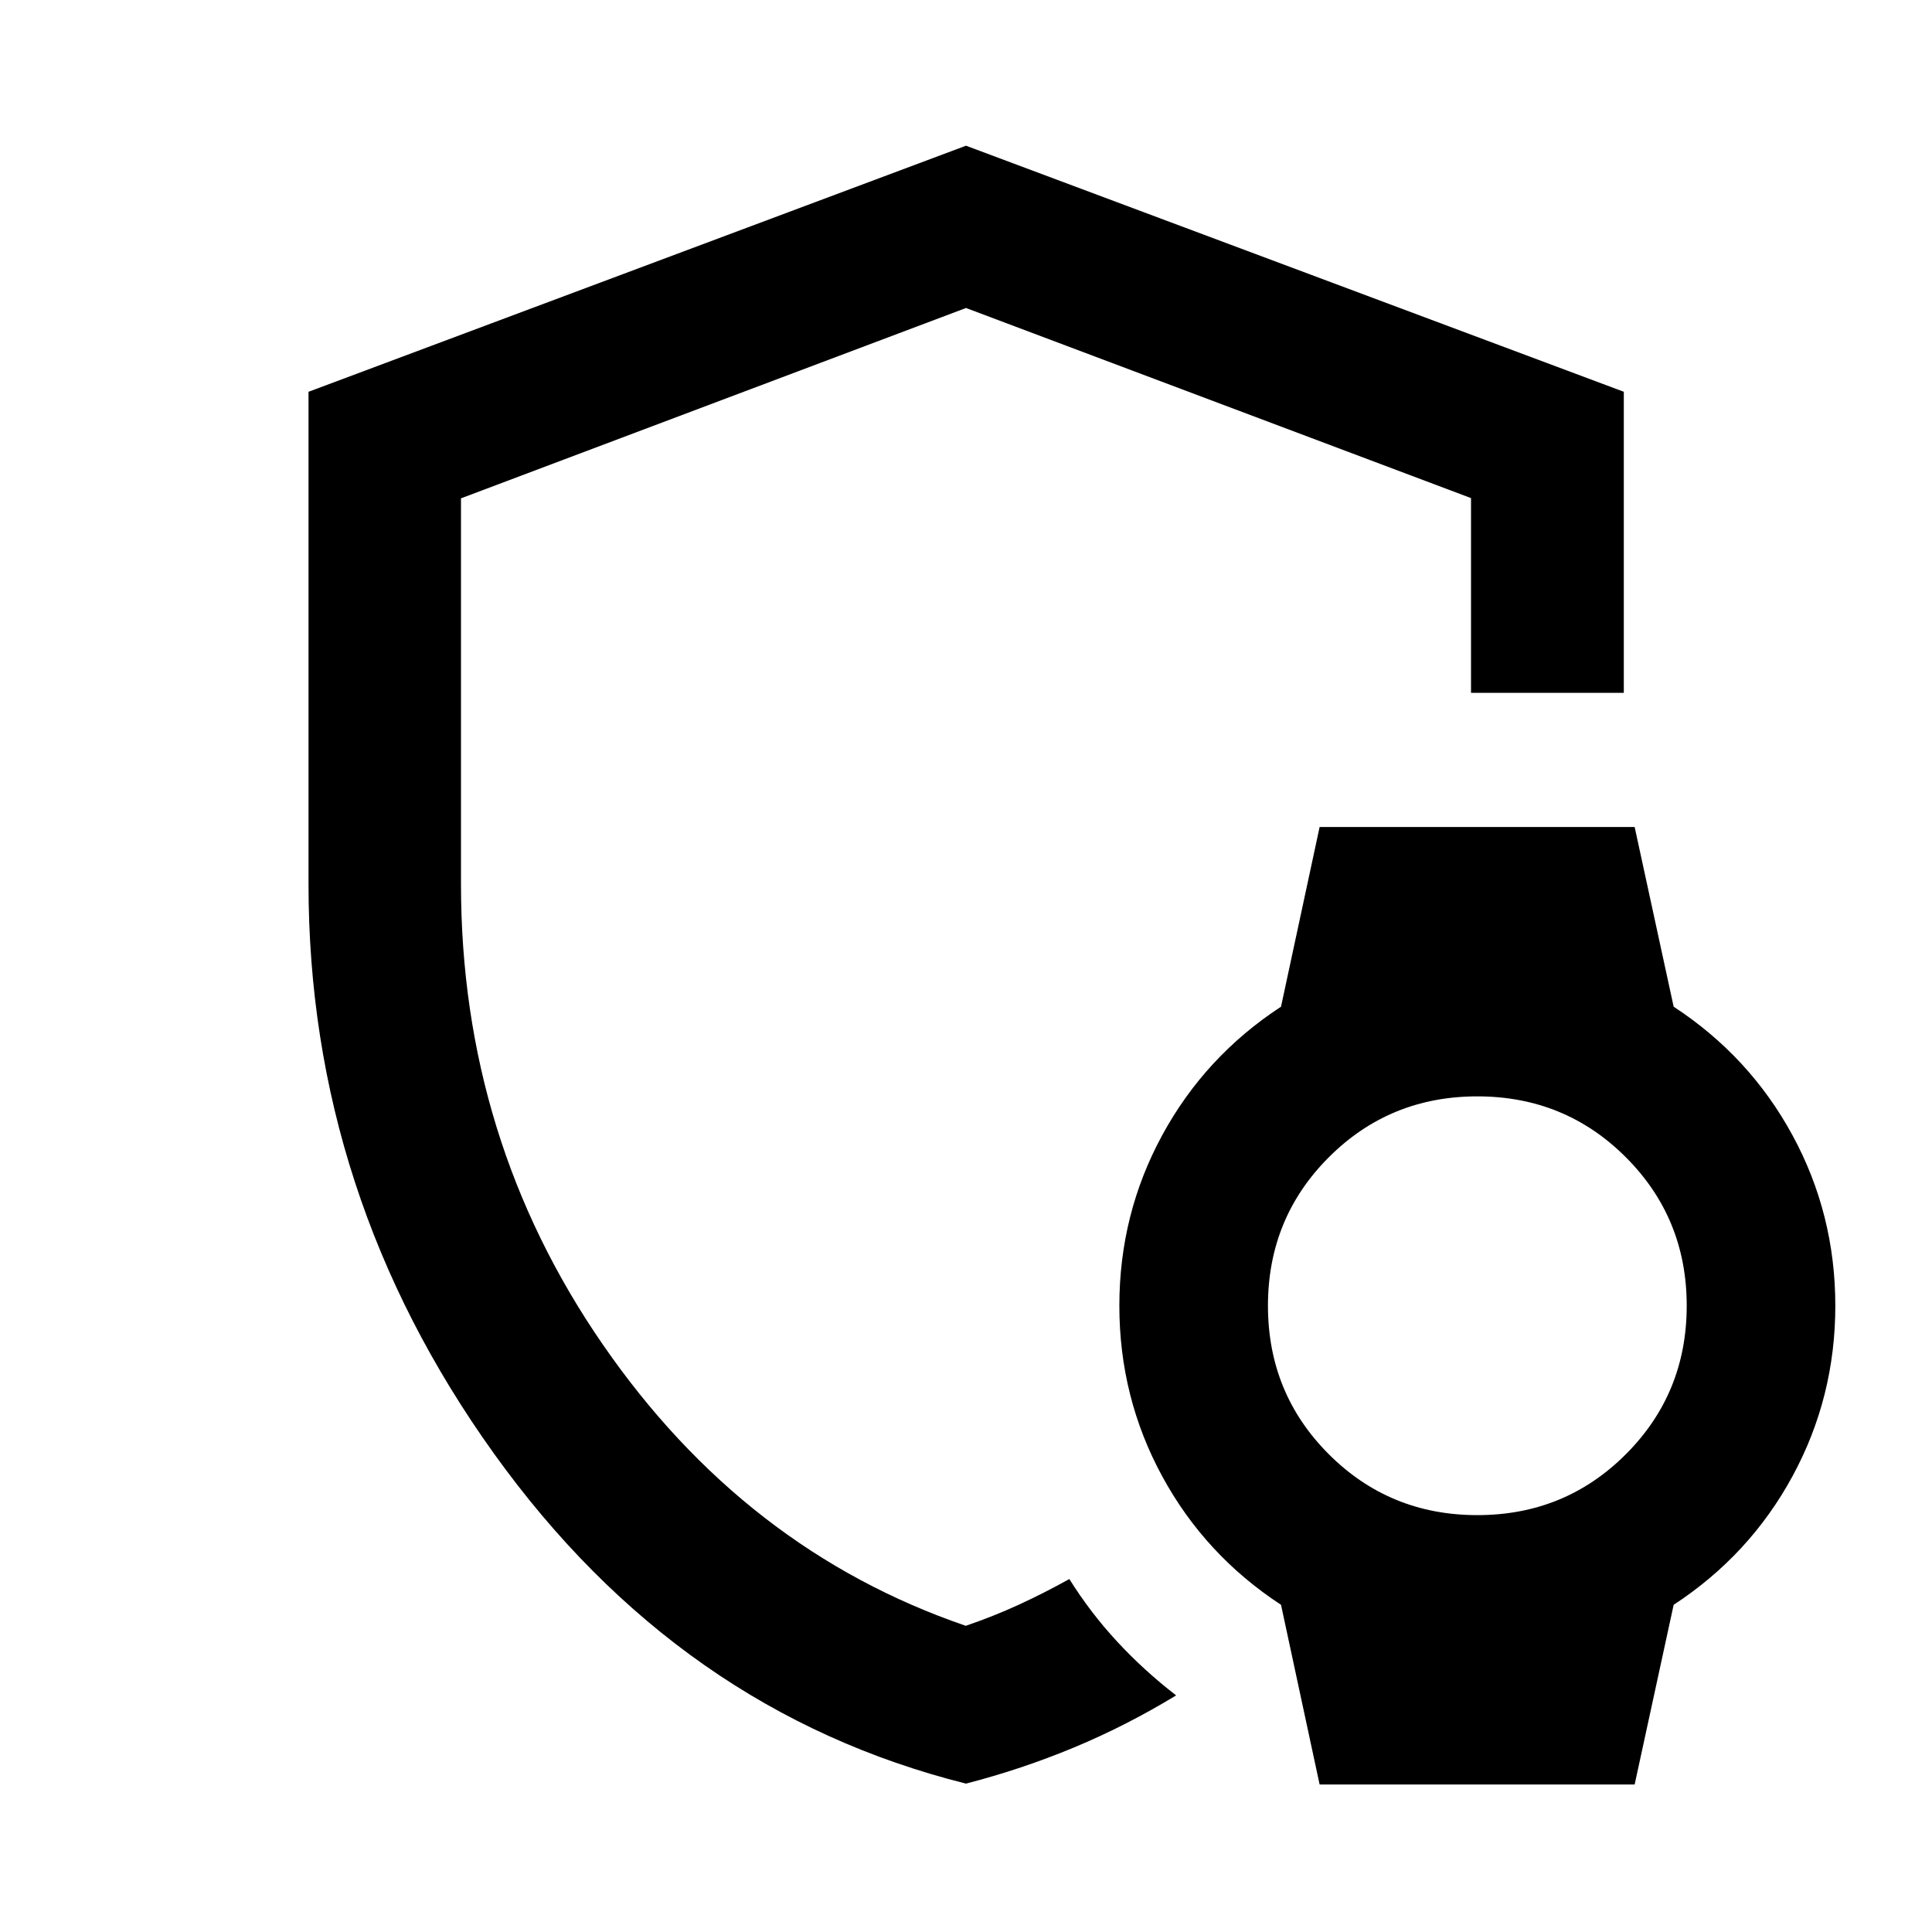 <svg xmlns="http://www.w3.org/2000/svg" height="40" viewBox="0 -960 960 960" width="40"><path d="M480-479.68Zm0 405.95q-142.56-35.67-234.63-164.1T153.3-520.61v-244.71L480-887.6l326.86 122.27v149.61h-75.92v-96.78L480-806.96l-250.94 94.58v191.69q0 126.65 70.48 228.79 70.48 102.14 180.34 139.75 13.71-4.67 26.29-10.45 12.59-5.79 25.18-12.79 10.32 16.56 23.69 31.02 13.37 14.45 29.37 26.8-24.75 15.06-50.73 25.87Q507.7-80.89 480-73.73Zm175.71.43-19.18-89.28q-37.75-24.69-59.04-63.87-21.29-39.19-21.29-84.73 0-45.54 21.29-84.73 21.29-39.18 59.04-63.87l19.18-89.28h156.54l19.38 89.28q37.75 24.69 59.04 63.87 21.29 39.19 21.29 84.73 0 45.54-21.29 84.73-21.29 39.18-59.04 63.87L812.25-73.3H655.71Zm78.37-133.84q43.55 0 73.79-30.25 30.25-30.24 30.25-73.79 0-43.55-30.25-73.79-30.24-30.25-73.79-30.25-43.55 0-73.79 30.25-30.25 30.24-30.25 73.79 0 43.55 30.25 73.79 30.24 30.25 73.79 30.25Z"/></svg>